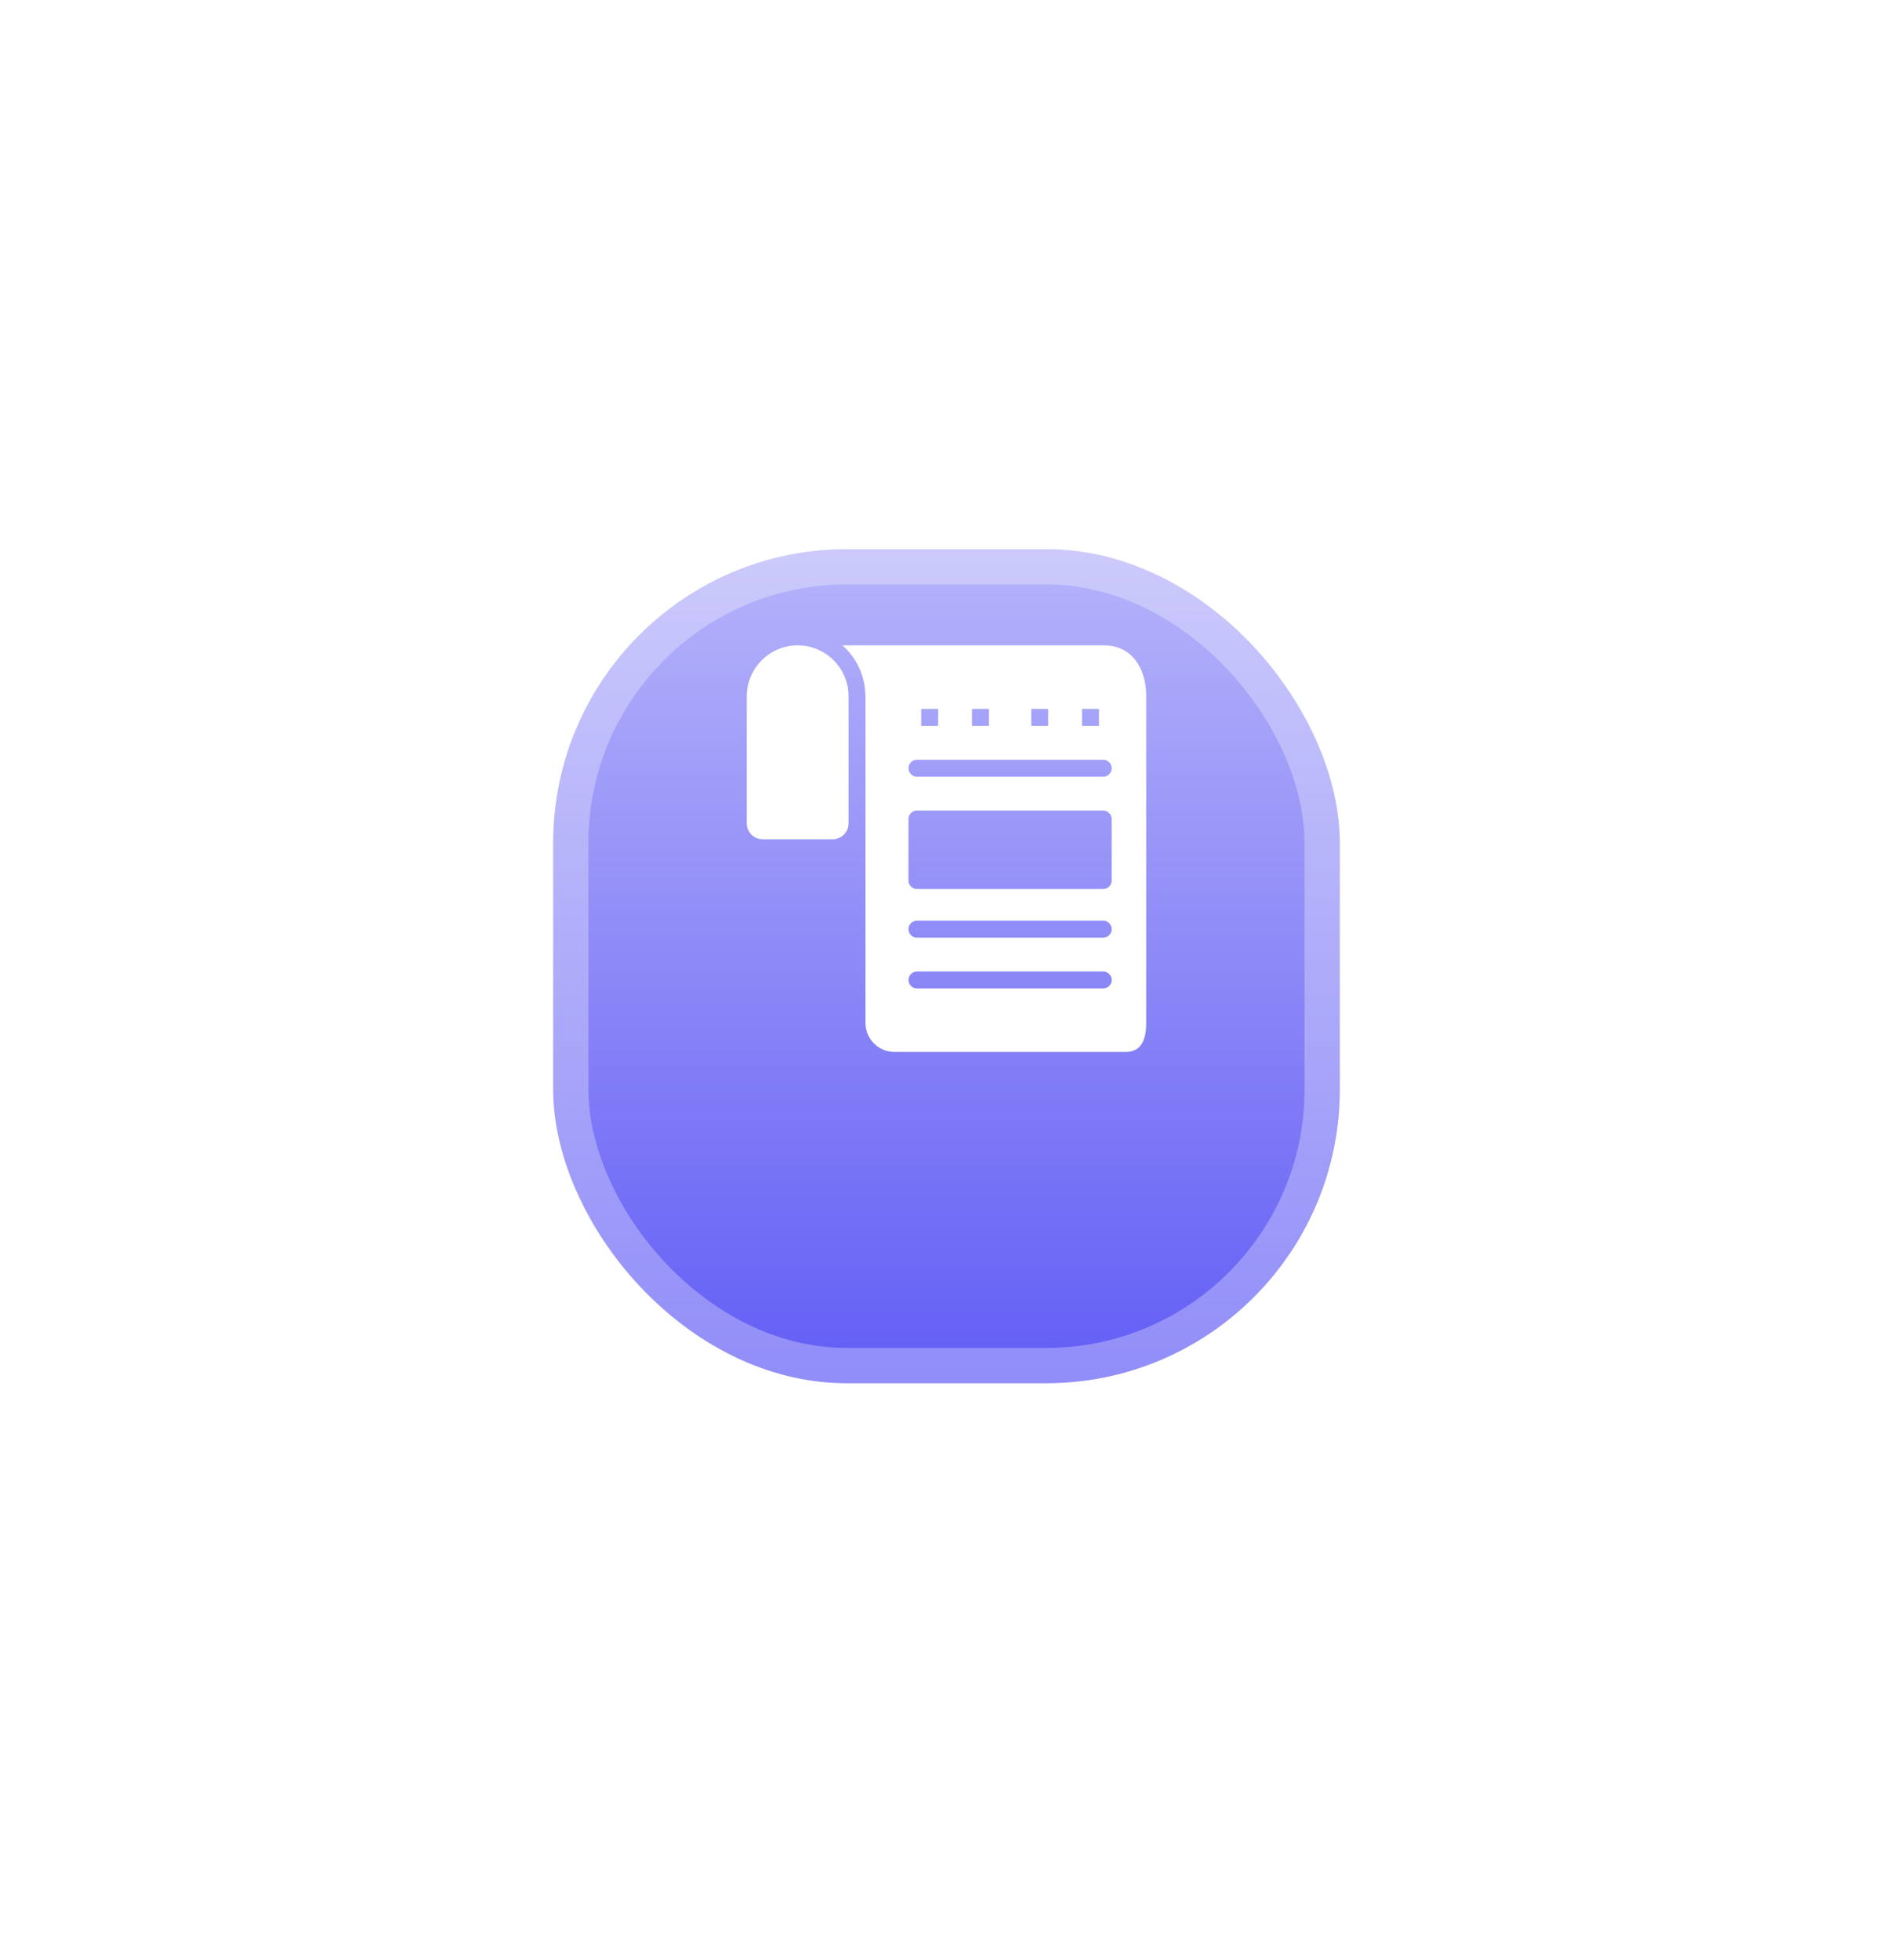 <svg width="86" height="89" viewBox="0 0 86 89" fill="none" xmlns="http://www.w3.org/2000/svg">
<g filter="url(#filter0_bd_1_399)">
<rect x="11" y="4.092" width="64" height="67.819" rx="21.333" fill="url(#paint0_radial_1_399)" fill-opacity="0.7" shape-rendering="crispEdges"/>
<rect x="12.067" y="5.159" width="61.867" height="65.686" rx="20.267" stroke="white" stroke-width="2.133" shape-rendering="crispEdges"/>
</g>
<g filter="url(#filter1_d_1_399)">
<rect x="25.133" y="19.069" width="35.733" height="37.866" rx="13.333" fill="url(#paint1_linear_1_399)"/>
<rect x="25.933" y="19.869" width="34.133" height="36.266" rx="12.533" stroke="white" stroke-opacity="0.3" stroke-width="1.6"/>
</g>
<g clip-path="url(#clip0_1_399)">
<g filter="url(#filter2_d_1_399)">
<path d="M50.15 28.769H38.268C38.585 29.046 38.841 29.386 39.02 29.766C39.2 30.146 39.3 30.559 39.314 30.979C39.316 30.986 39.317 30.993 39.319 31V45.915C39.319 46.642 39.911 47.231 40.635 47.231H51.142C51.869 47.231 52.073 46.642 52.073 45.915V31.077C52.073 29.808 51.423 28.769 50.15 28.769ZM49.158 31.655H49.928V32.425H49.158V31.655ZM46.851 31.655H47.62V32.425H46.851V31.655ZM44.158 31.655H44.928V32.425H44.158V31.655ZM41.851 31.655H42.62V32.425H41.851V31.655ZM41.273 36.654C41.273 36.442 41.446 36.269 41.658 36.269H50.119C50.331 36.269 50.504 36.442 50.504 36.654V39.446C50.504 39.661 50.331 39.831 50.119 39.831H41.658C41.446 39.831 41.273 39.661 41.273 39.446V36.654ZM50.12 44.348H41.658C41.556 44.348 41.459 44.307 41.386 44.235C41.314 44.163 41.274 44.065 41.274 43.963C41.274 43.861 41.314 43.763 41.386 43.691C41.459 43.619 41.556 43.578 41.658 43.578H50.12C50.222 43.578 50.32 43.619 50.392 43.691C50.464 43.763 50.505 43.861 50.505 43.963C50.505 44.065 50.464 44.163 50.392 44.235C50.32 44.307 50.222 44.348 50.12 44.348ZM50.12 42.04H41.658C41.556 42.04 41.459 41.999 41.386 41.927C41.314 41.855 41.274 41.757 41.274 41.655C41.274 41.553 41.314 41.456 41.386 41.383C41.459 41.311 41.556 41.271 41.658 41.271H50.12C50.222 41.271 50.32 41.311 50.392 41.383C50.464 41.456 50.505 41.553 50.505 41.655C50.505 41.757 50.464 41.855 50.392 41.927C50.32 41.999 50.222 42.04 50.12 42.04ZM50.12 34.732H41.658C41.556 34.732 41.459 34.692 41.386 34.62C41.314 34.547 41.274 34.45 41.274 34.348C41.274 34.246 41.314 34.148 41.386 34.076C41.459 34.004 41.556 33.963 41.658 33.963H50.12C50.222 33.963 50.32 34.004 50.392 34.076C50.464 34.148 50.505 34.246 50.505 34.348C50.505 34.45 50.464 34.547 50.392 34.62C50.32 34.692 50.222 34.732 50.12 34.732Z" fill="white"/>
</g>
<g filter="url(#filter3_d_1_399)">
<path d="M36.238 28.769C34.965 28.769 33.927 29.808 33.927 31.081V36.85C33.927 37.25 34.25 37.573 34.65 37.573H37.831C38.227 37.573 38.55 37.25 38.55 36.85V31.081C38.55 29.808 37.515 28.769 36.238 28.769Z" fill="white"/>
</g>
</g>
<defs>
<filter id="filter0_bd_1_399" x="-31.133" y="-38.041" width="148.267" height="152.086" filterUnits="userSpaceOnUse" color-interpolation-filters="sRGB">
<feFlood flood-opacity="0" result="BackgroundImageFix"/>
<feGaussianBlur in="BackgroundImageFix" stdDeviation="21.067"/>
<feComposite in2="SourceAlpha" operator="in" result="effect1_backgroundBlur_1_399"/>
<feColorMatrix in="SourceAlpha" type="matrix" values="0 0 0 0 0 0 0 0 0 0 0 0 0 0 0 0 0 0 127 0" result="hardAlpha"/>
<feOffset dy="6.4"/>
<feGaussianBlur stdDeviation="5.067"/>
<feComposite in2="hardAlpha" operator="out"/>
<feColorMatrix type="matrix" values="0 0 0 0 0.087 0 0 0 0 0.115 0 0 0 0 0.142 0 0 0 0.08 0"/>
<feBlend mode="normal" in2="effect1_backgroundBlur_1_399" result="effect2_dropShadow_1_399"/>
<feBlend mode="normal" in="SourceGraphic" in2="effect2_dropShadow_1_399" result="shape"/>
</filter>
<filter id="filter1_d_1_399" x="13.4" y="13.202" width="59.2" height="61.333" filterUnits="userSpaceOnUse" color-interpolation-filters="sRGB">
<feFlood flood-opacity="0" result="BackgroundImageFix"/>
<feColorMatrix in="SourceAlpha" type="matrix" values="0 0 0 0 0 0 0 0 0 0 0 0 0 0 0 0 0 0 127 0" result="hardAlpha"/>
<feOffset dy="5.867"/>
<feGaussianBlur stdDeviation="5.867"/>
<feComposite in2="hardAlpha" operator="out"/>
<feColorMatrix type="matrix" values="0 0 0 0 0.384 0 0 0 0 0.365 0 0 0 0 0.961 0 0 0 0.4 0"/>
<feBlend mode="normal" in2="BackgroundImageFix" result="effect1_dropShadow_1_399"/>
<feBlend mode="normal" in="SourceGraphic" in2="effect1_dropShadow_1_399" result="shape"/>
</filter>
<filter id="filter2_d_1_399" x="37.735" y="28.769" width="14.871" height="19.528" filterUnits="userSpaceOnUse" color-interpolation-filters="sRGB">
<feFlood flood-opacity="0" result="BackgroundImageFix"/>
<feColorMatrix in="SourceAlpha" type="matrix" values="0 0 0 0 0 0 0 0 0 0 0 0 0 0 0 0 0 0 127 0" result="hardAlpha"/>
<feOffset dy="0.533"/>
<feGaussianBlur stdDeviation="0.267"/>
<feComposite in2="hardAlpha" operator="out"/>
<feColorMatrix type="matrix" values="0 0 0 0 0 0 0 0 0 0 0 0 0 0 0 0 0 0 0.15 0"/>
<feBlend mode="normal" in2="BackgroundImageFix" result="effect1_dropShadow_1_399"/>
<feBlend mode="normal" in="SourceGraphic" in2="effect1_dropShadow_1_399" result="shape"/>
</filter>
<filter id="filter3_d_1_399" x="33.394" y="28.769" width="5.69" height="9.87" filterUnits="userSpaceOnUse" color-interpolation-filters="sRGB">
<feFlood flood-opacity="0" result="BackgroundImageFix"/>
<feColorMatrix in="SourceAlpha" type="matrix" values="0 0 0 0 0 0 0 0 0 0 0 0 0 0 0 0 0 0 127 0" result="hardAlpha"/>
<feOffset dy="0.533"/>
<feGaussianBlur stdDeviation="0.267"/>
<feComposite in2="hardAlpha" operator="out"/>
<feColorMatrix type="matrix" values="0 0 0 0 0 0 0 0 0 0 0 0 0 0 0 0 0 0 0.15 0"/>
<feBlend mode="normal" in2="BackgroundImageFix" result="effect1_dropShadow_1_399"/>
<feBlend mode="normal" in="SourceGraphic" in2="effect1_dropShadow_1_399" result="shape"/>
</filter>
<radialGradient id="paint0_radial_1_399" cx="0" cy="0" r="1" gradientUnits="userSpaceOnUse" gradientTransform="translate(43 38.002) rotate(90) scale(33.91 32)">
<stop stop-color="white"/>
<stop offset="1" stop-color="white"/>
</radialGradient>
<linearGradient id="paint1_linear_1_399" x1="43" y1="19.069" x2="43" y2="56.934" gradientUnits="userSpaceOnUse">
<stop stop-color="#B6B4FA"/>
<stop offset="1" stop-color="#625DF5"/>
</linearGradient>
<clipPath id="clip0_1_399">
<rect width="20" height="20" fill="white" transform="translate(33 28)"/>
</clipPath>
</defs>
</svg>
